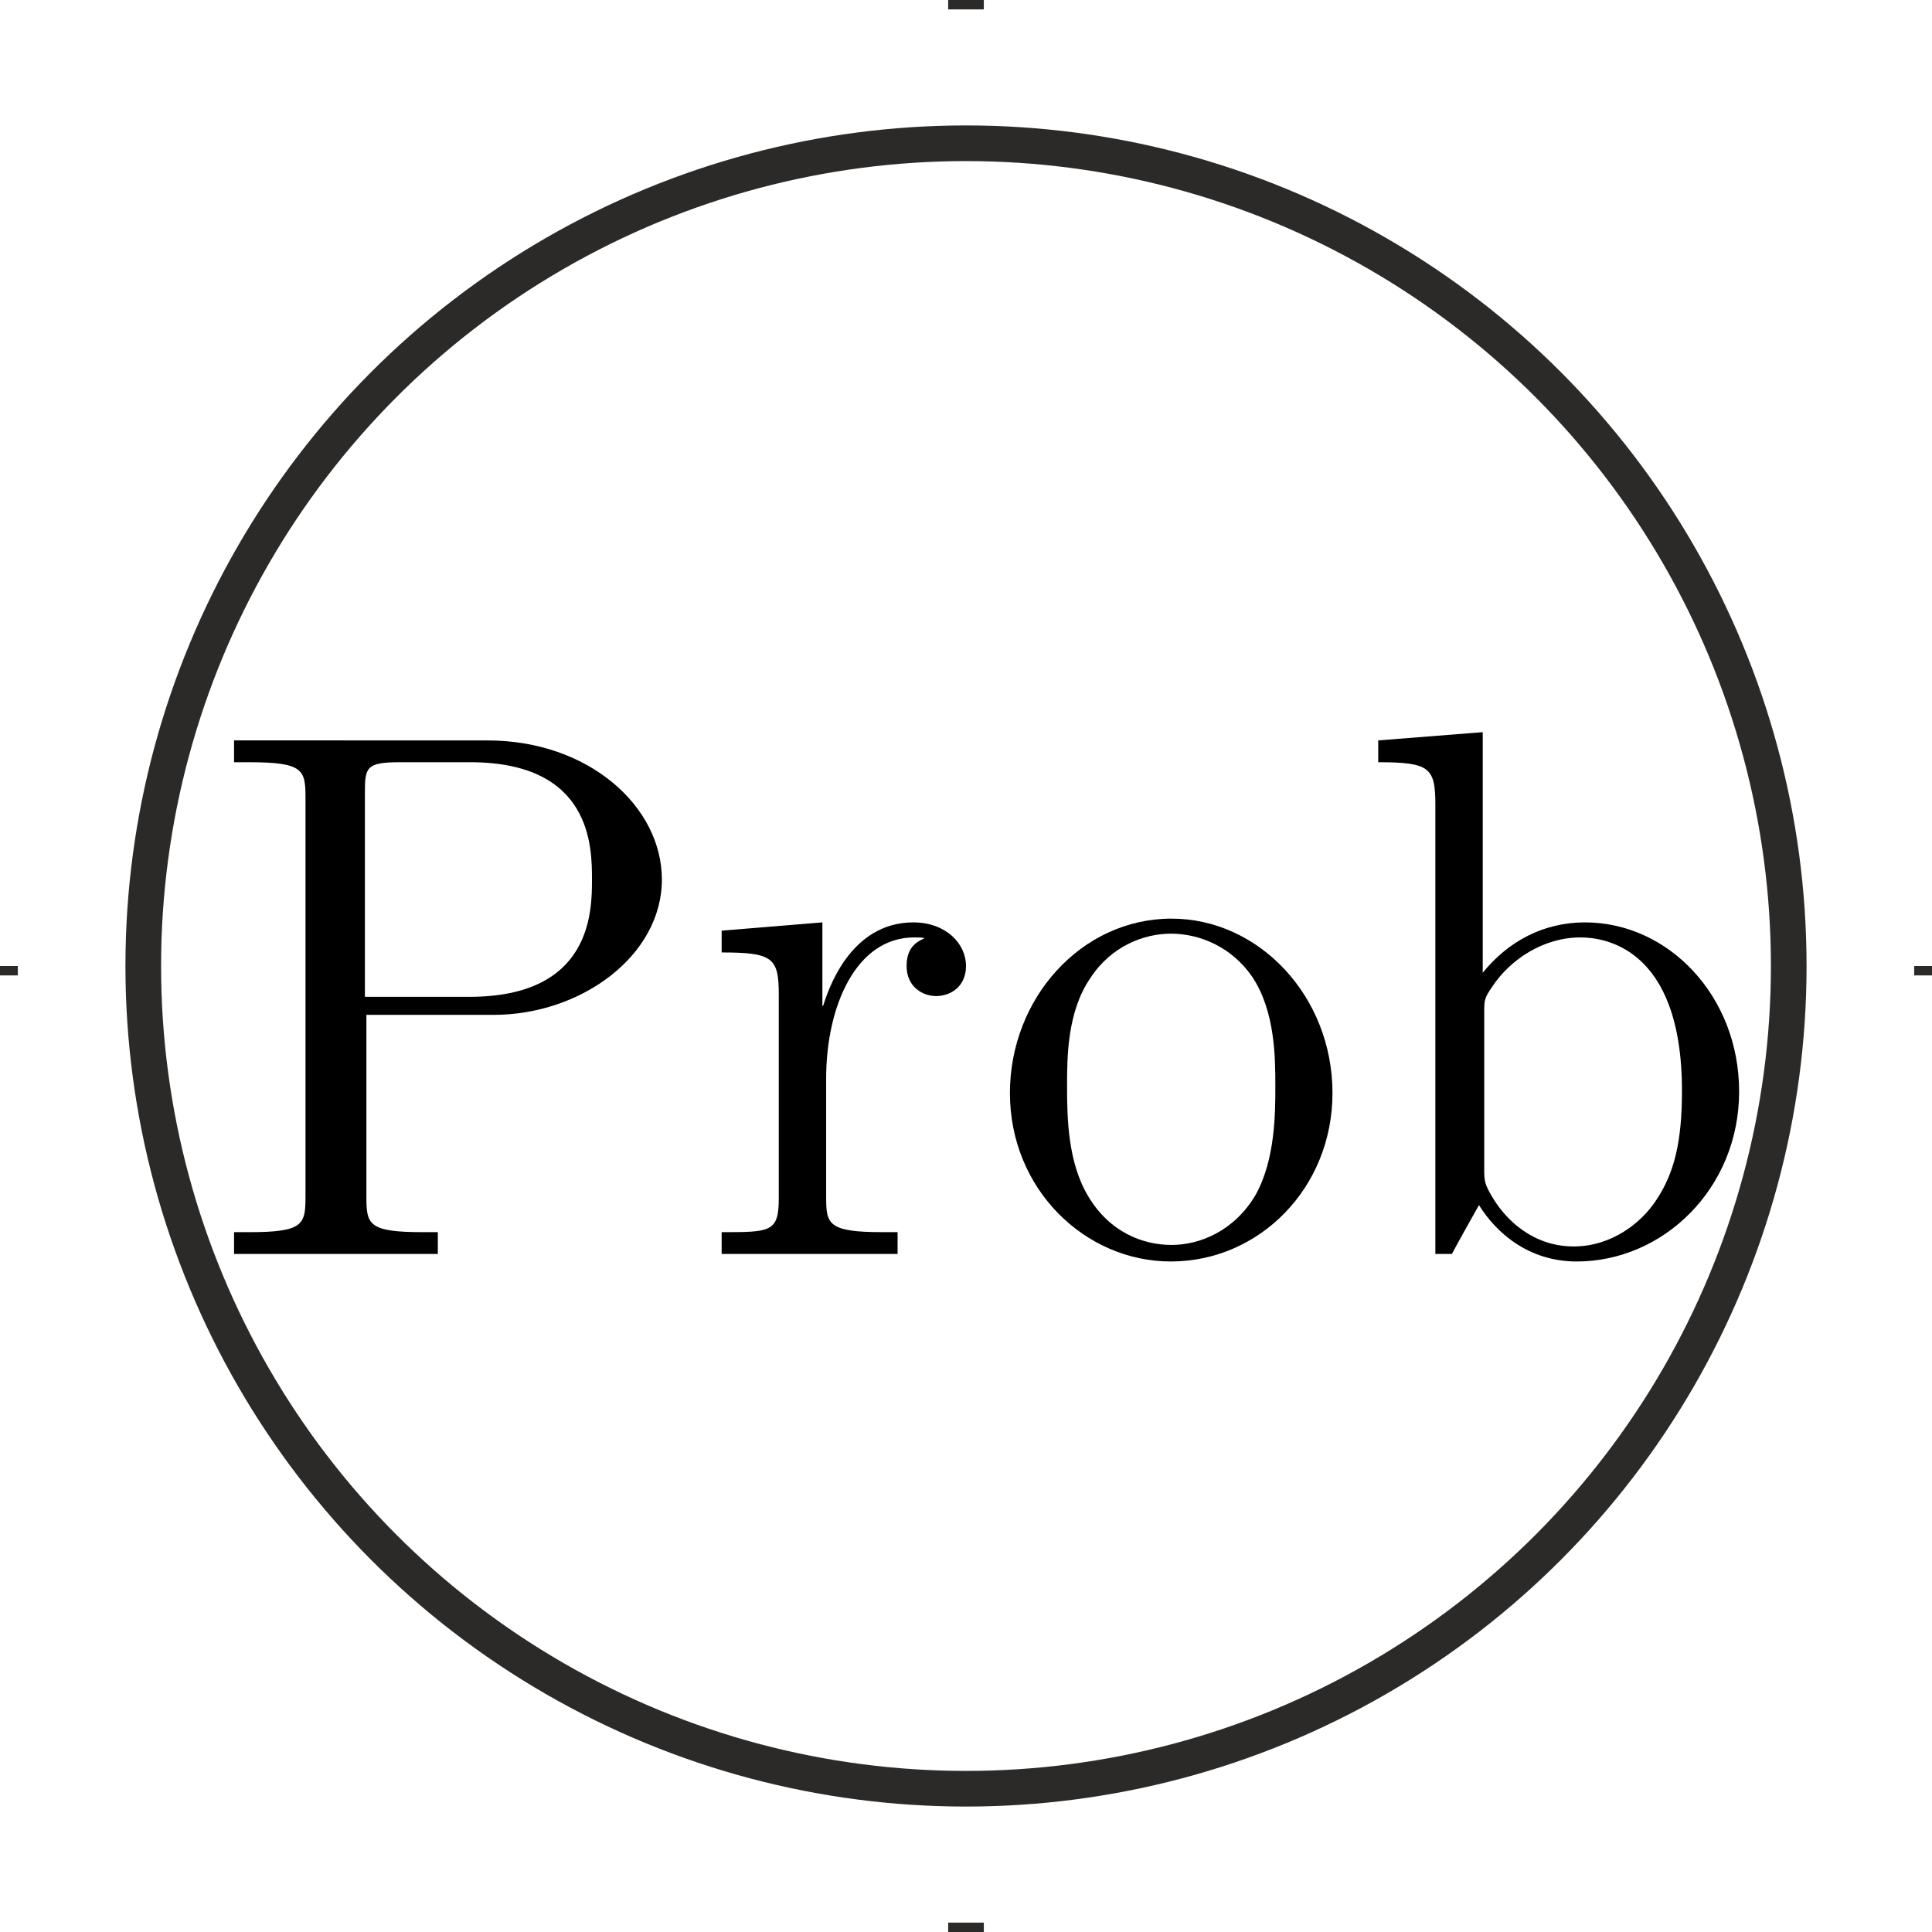 <?xml version="1.0" encoding="UTF-8"?>
<!DOCTYPE svg PUBLIC "-//W3C//DTD SVG 1.1//EN" "http://www.w3.org/Graphics/SVG/1.1/DTD/svg11.dtd">
<!-- Creator: CorelDRAW X5 -->
<svg xmlns="http://www.w3.org/2000/svg" xml:space="preserve" width="128px" height="128px" style="shape-rendering:geometricPrecision; text-rendering:geometricPrecision; image-rendering:optimizeQuality; fill-rule:evenodd; clip-rule:evenodd"
viewBox="0 0 12800000 12800000"
 xmlns:xlink="http://www.w3.org/1999/xlink">
 <defs>
  <style type="text/css">
   <![CDATA[
    .str0 {stroke:#2B2A29;stroke-width:236223}
    .fil0 {fill:none}
    .fil1 {fill:black}
   ]]>
  </style>
 </defs>
 <g id="Layer_x0020_1">
  <line class="fil0 str0" x1="0" y1="6400000" x2="0" y2= "6462363" />
  <line class="fil0 str0" x1="6400000" y1="0" x2="6400000" y2= "62363" />
  <line class="fil0 str0" x1="12800118" y1="6400000" x2="12800118" y2= "6462363" />
  <line class="fil0 str0" x1="6400000" y1="12737755" x2="6400000" y2= "12800118" />
  <circle class="fil0 str0" cx="6400000" cy="6400000" r="5450854"/>
  <g id="latex">
   <path class="fil1" d="M2427431 6723744l841900 0c582763,0 1115801,-393548 1115801,-896586 0,-483195 -483195,-921626 -1155723,-921626l-1678721 -118 0 144569 99686 0c358587,0 373587,49843 373587,234215l0 2644875c0,184490 -15000,234334 -373587,234334l-99686 -118 0 144569 1350017 0 0 -144569 -99686 0c-358587,0 -373587,-49725 -373587,-233979l0 -1205566zm-9921 -119529l0 -1354977c0,-164530 9921,-199254 229137,-199254l468195 0c807057,0 807057,562920 807057,777175 0,209058 0,777057 -812018,777057l-692371 0z"/>
   <path class="fil1" d="M5473414 7146938c0,-482959 199254,-936271 582881,-936271 39804,0 49725,0 69686,4961 -39804,19843 -119529,49843 -119529,184372 0,144451 114568,199254 194294,199254 99568,0 199254,-64725 199254,-199254 0,-149529 -134529,-288901 -348784,-288901 -423312,-118 -567881,458273 -597763,552881l-4961 0 0 -552999 -667449 54922 0 144332c338744,0 378548,34961 378548,279098l0 1349898c0,224058 -54804,224176 -378548,224176l0 144451 1165644 0 0 -144569 -99686 0c-363666,0 -373587,-54686 -373587,-233979l0 -782372z"/>
   <path class="fil1" d="M8828022 7241664c0,-642409 -488156,-1155487 -1066076,-1155487 -597763,-236 -1070919,527959 -1070919,1155723 0,637567 498077,1115801 1065958,1115801 587842,-118 1071037,-488274 1071037,-1115801l0 -236zm-1065958 1006430c-184372,0 -408548,-79725 -552999,-323744 -134529,-224176 -139490,-518156 -139490,-727332 0,-189451 0,-493116 154490,-717292 139490,-214255 358587,-293980 532920,-293980 194294,0 403470,89647 537999,283941 154490,229137 154490,542959 154490,727332 0,174215 0,483195 -129569,717292 -139490,239058 -368627,333784 -557960,333784l118 0z"/>
   <path class="fil1" d="M9823467 4850729l-692371 54686 0 144569c338744,0 378548,34961 378548,278980l0 2978895 109608 0c19961,-39804 159451,-288901 179294,-323744 114568,184018 328823,373587 647606,373587 572842,-118 1075997,-483195 1075997,-1125841 0,-632606 -468313,-1120762 -1021194,-1120762 -274019,-118 -508116,124490 -677489,333666l0 -1594035zm9921 1862858c0,-89529 0,-99450 54804,-179057 119647,-179530 338744,-323862 582881,-323862 149411,0 672410,59765 672410,1016233 118,333784 -49725,542959 -169254,722253 -99686,154372 -298941,308862 -548038,308862 -268940,-118 -443273,-174333 -527959,-308862 -64843,-104647 -64843,-124490 -64843,-209176l0 -1026391z"/>
  </g>
 </g>
</svg>
